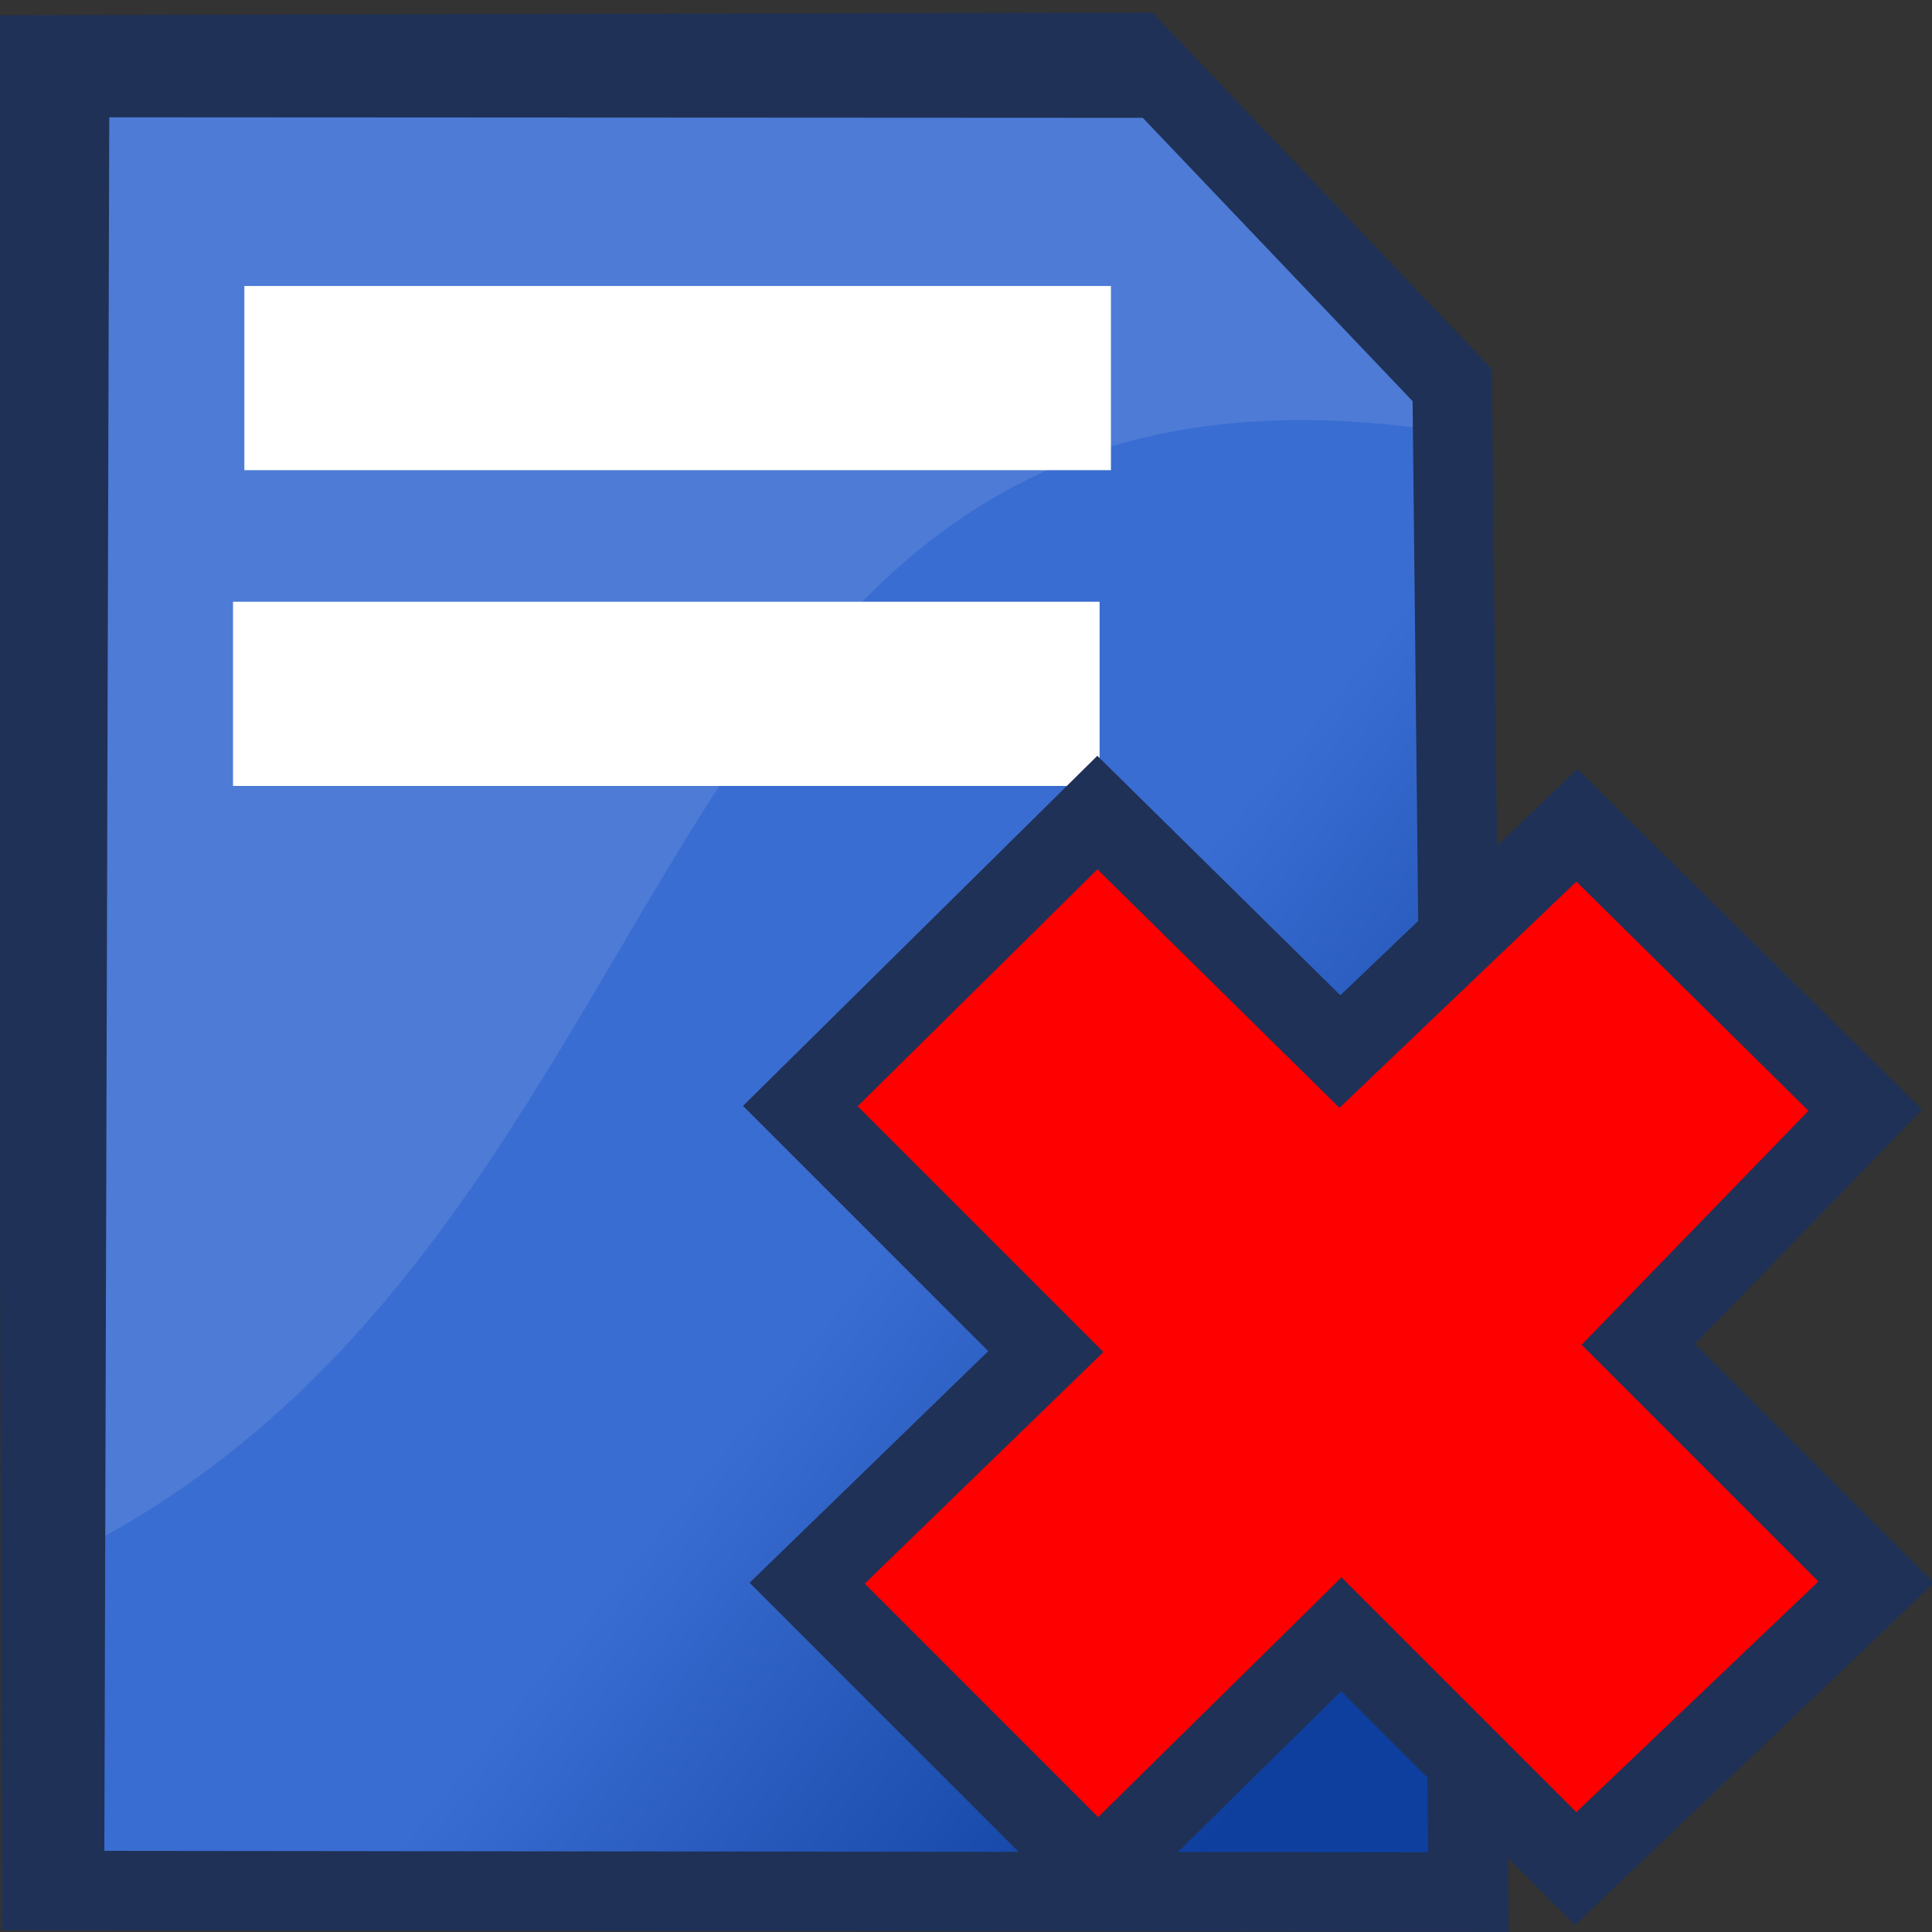 <?xml version="1.0" encoding="UTF-8" standalone="no"?>
<!-- Created with Inkscape (http://www.inkscape.org/) -->
<svg
   xmlns:dc="http://purl.org/dc/elements/1.1/"
   xmlns:cc="http://creativecommons.org/ns#"
   xmlns:rdf="http://www.w3.org/1999/02/22-rdf-syntax-ns#"
   xmlns:svg="http://www.w3.org/2000/svg"
   xmlns="http://www.w3.org/2000/svg"
   xmlns:xlink="http://www.w3.org/1999/xlink"
   xmlns:sodipodi="http://sodipodi.sourceforge.net/DTD/sodipodi-0.dtd"
   xmlns:inkscape="http://www.inkscape.org/namespaces/inkscape"
   width="24"
   height="24"
   id="svg2383"
   sodipodi:version="0.32"
   inkscape:version="0.46"
   version="1.0"
   sodipodi:docname="disapprove24.svg"
   inkscape:output_extension="org.inkscape.output.svg.inkscape"
   inkscape:export-filename="/home/rameses/RAMESES-DEV/image project(S)/Inkscape projects/Menu Icons/Blue - MLGLOBAL/Output/24/disapprove24.png"
   inkscape:export-xdpi="90"
   inkscape:export-ydpi="90">
  <rect width="100%" height="100%" fill="#333333" stroke="none"/>
  <defs
     id="defs2385">
    <linearGradient
       id="linearGradient5033">
      <stop
         style="stop-color:#3a6dd2;stop-opacity:1;"
         offset="0"
         id="stop5035" />
      <stop
         style="stop-color:#0e3f9e;stop-opacity:1;"
         offset="1"
         id="stop5037" />
    </linearGradient>
    <linearGradient
       inkscape:collect="always"
       xlink:href="#linearGradient5033"
       id="linearGradient138453"
       gradientUnits="userSpaceOnUse"
       gradientTransform="matrix(1.083,0,0,1.401,1.064,-2.267)"
       x1="10.066"
       y1="17.495"
       x2="14.5"
       y2="22.15" />
  </defs>
  <sodipodi:namedview
     id="base"
     pagecolor="#ffffff"
     bordercolor="#666666"
     borderopacity="1.0"
     inkscape:pageopacity="0.0"
     inkscape:pageshadow="2"
     inkscape:zoom="6.8059028"
     inkscape:cx="30.295501"
     inkscape:cy="24.217728"
     inkscape:current-layer="layer1"
     showgrid="true"
     inkscape:grid-bbox="true"
     inkscape:document-units="px"
     inkscape:window-width="768"
     inkscape:window-height="688"
     inkscape:window-x="123"
     inkscape:window-y="25"
     showguides="true"
     inkscape:guide-bbox="true"
     inkscape:window-maximized="0"
     inkscape:snap-global="false" />
  <g
     id="layer1"
     inkscape:label="Layer 1"
     inkscape:groupmode="layer"
     transform="translate(0,-8)">
    <path
       style="fill:url(#linearGradient138453);fill-opacity:1;stroke:none;stroke-width:0.347;marker:none;visibility:visible;display:inline;overflow:visible;enable-background:accumulate"
       d="M 1.1,9.034 L 14.06,9.034 L 18.449,13.5 L 18.391,31.438 L 1.064,31.501 L 1.1,9.034 z"
       id="path120775"
       inkscape:connector-curvature="0"
       sodipodi:nodetypes="cccccc" />
    <path
       style="opacity:0.1;fill:#ffffff;fill-opacity:1;stroke:none;stroke-width:0.347;marker:none;visibility:visible;display:inline;overflow:visible;enable-background:accumulate"
       d="M 1.105,9.038 L 14.061,9.047 L 18.375,13.433 C 7.799,11.511 9.087,23.03 1.061,27.21 L 1.105,9.038 z"
       id="path138437"
       inkscape:connector-curvature="0"
       sodipodi:nodetypes="ccccc" />
    <path
       style="fill:none;stroke:#1f3156;stroke-width:0.476;marker:none;stroke-miterlimit:4;stroke-opacity:1;visibility:visible;display:inline;overflow:visible;enable-background:accumulate"
       d="M 1.057,31.45 L 1.12,9.219 L 14.414,9.226"
       id="path120778"
       inkscape:connector-curvature="0"
       sodipodi:nodetypes="ccc" />
    <path
       style="fill:none;fill-rule:evenodd;stroke:#1f3156;stroke-width:0.989;stroke-linecap:butt;stroke-linejoin:miter;stroke-miterlimit:4;stroke-dasharray:none;stroke-opacity:1"
       d="M 0.451,8.683 L 14.105,8.651 L 18.04,12.783 L 18.242,31.505 L 0.518,31.486 L 0.451,8.683 z"
       id="path22382"
       sodipodi:nodetypes="cccccc"
       inkscape:export-xdpi="90"
       inkscape:export-ydpi="90" />
    <rect
       style="fill:#ffffff;fill-opacity:1;fill-rule:evenodd;stroke:#ffffff;stroke-width:0.573;stroke-linecap:round;stroke-linejoin:miter;marker:none;marker-start:none;marker-mid:none;marker-end:none;stroke-miterlimit:4;stroke-dasharray:none;stroke-dashoffset:0;stroke-opacity:1;visibility:visible;display:inline;overflow:visible;enable-background:accumulate"
       id="rect23171"
       width="10.192"
       height="1.715"
       x="3.322"
       y="11.839"
       inkscape:export-xdpi="90"
       inkscape:export-ydpi="90" />
    <rect
       style="fill:#ffffff;fill-opacity:1;fill-rule:evenodd;stroke:#ffffff;stroke-width:0.573;stroke-linecap:round;stroke-linejoin:miter;marker:none;marker-start:none;marker-mid:none;marker-end:none;stroke-miterlimit:4;stroke-dasharray:none;stroke-dashoffset:0;stroke-opacity:1;visibility:visible;display:inline;overflow:visible;enable-background:accumulate"
       id="rect23193"
       width="10.192"
       height="1.715"
       x="3.181"
       y="15.762"
       inkscape:export-xdpi="90"
       inkscape:export-ydpi="90" />
    <path
       style="fill:#ff0000;fill-opacity:1;stroke:#1f3156;stroke-width:1.004;stroke-linecap:butt;stroke-linejoin:miter;stroke-miterlimit:4;stroke-dasharray:none;stroke-opacity:1"
       d="M 12.992,24.79 L 9.942,21.74 L 13.632,18.094 L 16.645,21.063 L 19.588,18.252 L 23.172,21.791 L 20.352,24.7 L 23.307,27.655 L 19.573,31.213 L 16.662,28.302 L 13.639,31.28 L 10.027,27.667 L 12.992,24.79 z"
       id="path121364"
       inkscape:connector-curvature="0"
       sodipodi:nodetypes="ccccccccccccc"
       inkscape:export-xdpi="90"
       inkscape:export-ydpi="90" />
  </g>
</svg>
